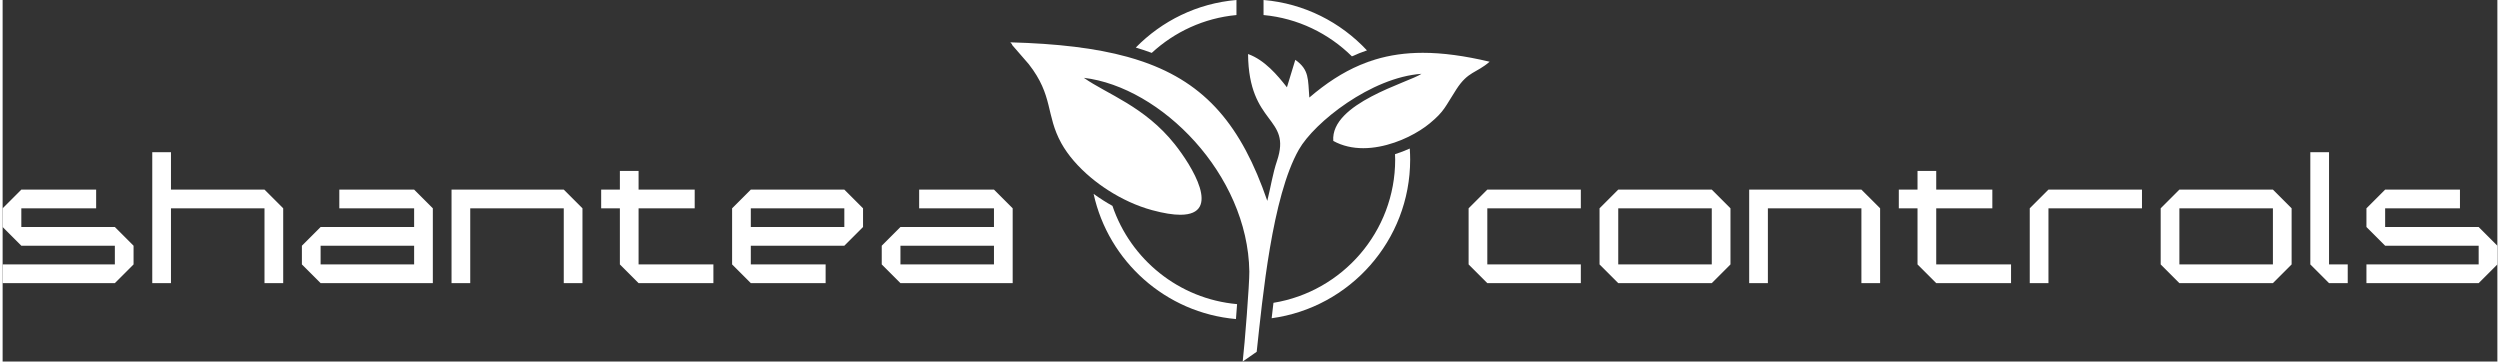 <?xml version="1.0" encoding="UTF-8"?>
<!DOCTYPE svg PUBLIC "-//W3C//DTD SVG 1.1//EN" "http://www.w3.org/Graphics/SVG/1.1/DTD/svg11.dtd">
<!-- Creator: CorelDRAW Standard 2020 -->
<svg xmlns="http://www.w3.org/2000/svg" xml:space="preserve" width="975px" height="141px" version="1.1" style="shape-rendering:geometricPrecision; text-rendering:geometricPrecision; image-rendering:optimizeQuality; fill-rule:evenodd; clip-rule:evenodd"
viewBox="0 0 1034.269 149.886"
 xmlns:xlink="http://www.w3.org/1999/xlink"
 xmlns:xodm="http://www.corel.com/coreldraw/odm/2003">
 <rect x="0" y="0" width="1034.269" height="149.886" fill="#333333" stroke="none"/>
 <defs>
  <style type="text/css">
   <![CDATA[
    .fil0 {fill:#FFFFFF}
    .fil1 {fill:#FFFFFF;fill-rule:nonzero}
   ]]>
  </style>
 </defs>
 <g id="Layer_x0020_1">
  <path class="fil0" d="M0 117.381l0 -7.754 46.527 0 0 -7.756 -38.773 0 -7.754 -7.754 0 -7.755 7.754 -7.754 31.019 0 0 7.754 -31.019 0 0 7.755 38.773 0 7.755 7.754 0 7.756 -7.755 7.754 -46.527 0zm62.036 0l0 0 0 -54.282 7.755 0 0 15.509 38.772 0 7.755 7.754 0 31.019 -7.755 0 0 -31.019 -38.772 0 0 31.019 -7.755 0zm108.564 -7.754l0 0 0 -7.756 -38.772 0 0 7.756 38.772 0zm-38.772 7.754l0 0 -7.756 -7.754 0 -7.756 7.756 -7.754 38.772 0 0 -7.755 -31.018 0 0 -7.754 31.018 0 7.755 7.754 0 31.019 -46.527 0zm54.281 0l0 0 0 -38.773 46.527 0 7.756 7.754 0 31.019 -7.756 0 0 -31.019 -38.772 0 0 31.019 -7.755 0zm77.546 0l0 0 -7.754 -7.754 0 -23.265 -7.755 0 0 -7.754 7.755 0 0 -7.754 7.754 0 0 7.754 23.264 0 0 7.754 -23.264 0 0 23.265 31.019 0 0 7.754 -31.019 0zm85.3 -23.264l0 0 0 -7.755 -38.772 0 0 7.755 38.772 0zm-38.772 23.264l0 0 -7.755 -7.754 0 -23.265 7.755 -7.754 38.772 0 7.755 7.754 0 7.755 -7.755 7.754 -38.772 0 0 7.756 31.017 0 0 7.754 -31.017 0zm100.809 -7.754l0 0 0 -7.756 -38.773 0 0 7.756 38.773 0zm-38.773 7.754l0 0 -7.754 -7.754 0 -7.756 7.754 -7.754 38.773 0 0 -7.755 -31.018 0 0 -7.754 31.018 0 7.755 7.754 0 31.019 -46.528 0zm243.303 0l0 0 -7.755 -7.754 0 -23.265 7.755 -7.754 38.773 0 0 7.754 -38.773 0 0 23.265 38.773 0 0 7.754 -38.773 0zm93.055 -7.754l0 0 0 -23.265 -38.773 0 0 23.265 38.773 0zm-38.773 7.754l0 0 -7.755 -7.754 0 -23.265 7.755 -7.754 38.773 0 7.754 7.754 0 23.265 -7.754 7.754 -38.773 0zm54.282 0l0 0 0 -38.773 46.527 0 7.755 7.754 0 31.019 -7.755 0 0 -31.019 -38.772 0 0 31.019 -7.755 0zm77.546 0l0 0 -7.755 -7.754 0 -23.265 -7.755 0 0 -7.754 7.755 0 0 -7.754 7.755 0 0 7.754 23.263 0 0 7.754 -23.263 0 0 23.265 31.018 0 0 7.754 -31.018 0zm38.772 0l0 0 0 -31.019 7.755 -7.754 38.773 0 0 7.754 -38.773 0 0 31.019 -7.755 0zm100.809 -7.754l0 0 0 -23.265 -38.772 0 0 23.265 38.772 0zm-38.772 7.754l0 0 -7.754 -7.754 0 -23.265 7.754 -7.754 38.772 0 7.755 7.754 0 23.265 -7.755 7.754 -38.772 0zm62.037 0l0 0 -7.755 -7.754 0 -46.528 7.755 0 0 46.528 7.754 0 0 7.754 -7.754 0zm15.509 0l0 0 0 -7.754 46.527 0 0 -7.756 -38.773 0 -7.754 -7.754 0 -7.755 7.754 -7.754 31.019 0 0 7.754 -31.019 0 0 7.755 38.773 0 7.755 7.754 0 7.756 -7.755 7.754 -46.527 0z"/>
  <g id="_669437120">
   <path class="fil1" d="M562.77 26.968c-0.003,-0.003 -0.007,-0.007 -0.01,-0.01 -7.261,3.078 -14.11,7.554 -21.028,13.482 -0.612,-7.592 0.053,-11.494 -5.817,-15.639l-3.471 11.39c-3.918,-5.001 -9.204,-11.311 -16.116,-13.796 0.269,29.813 18.245,25.743 11.995,44.326 -1.802,5.355 -2.57,10.706 -4.02,16.551 -10.694,-31.101 -25.415,-48.665 -51.545,-57.705 -1.003,-0.347 -2.024,-0.679 -3.06,-1.003 -0.107,-0.033 -0.216,-0.066 -0.323,-0.099 -1.015,-0.312 -2.044,-0.616 -3.092,-0.904 -13.227,-3.642 -29.12,-5.478 -48.493,-6.011 0.228,0.409 0.635,0.517 0.798,1.179l6.795 7.828c10.336,13.195 7.008,21.036 13.535,32.828 2.746,4.96 7.039,9.878 12.251,14.241 2.227,1.864 4.622,3.62 7.142,5.238 5.649,3.628 11.906,6.547 18.266,8.27 4.873,1.32 8.701,1.902 11.664,1.902 17.588,0 4.604,-20.545 -2.286,-29.216 -12.496,-15.724 -28.101,-20.78 -37.708,-27.553 31.955,3.805 67.987,39.92 68.611,80.281 0.075,4.899 -1.936,30.494 -2.753,37.338l5.803 -4.041c2.459,-22.551 6.346,-64.224 17.474,-83.809 6.453,-11.36 30.08,-29.991 50.85,-31.429 -5.258,3.589 -37.803,12.147 -36.57,27.817 3.859,2.134 8.117,3.011 12.427,3.011 4.39,0 8.827,-0.919 12.952,-2.335 0.978,-0.336 1.939,-0.697 2.876,-1.084 0.04,-0.016 0.079,-0.033 0.119,-0.05 0.946,-0.394 1.87,-0.81 2.764,-1.245 3.482,-1.696 6.534,-3.66 8.846,-5.571 6.205,-5.127 6.353,-6.891 11.08,-14.174 4.844,-7.459 8.113,-6.54 13.755,-11.384 -10.362,-2.459 -19.464,-3.696 -27.719,-3.696 -7.15,0 -13.66,0.941 -19.805,2.808 0.004,0.005 0.008,0.01 0.012,0.014 -2.106,0.64 -4.169,1.391 -6.199,2.25z"/>
   <path class="fil1" d="M579.917 58.016c-0.937,0.387 -1.898,0.748 -2.876,1.084 0.978,-0.336 1.939,-0.696 2.876,-1.084z"/>
   <path class="fil1" d="M577.321 66.159c0,29.875 -21.884,54.719 -50.462,59.382 -0.265,2.187 -0.512,4.319 -0.747,6.394 32.38,-4.397 57.422,-32.209 57.422,-65.776 0,-1.538 -0.057,-3.065 -0.163,-4.577 -1.953,0.88 -4.005,1.673 -6.12,2.34 0.03,0.744 0.07,1.486 0.07,2.237z"/>
   <path class="fil1" d="M582.8 56.721c-0.894,0.435 -1.818,0.851 -2.764,1.245 0.946,-0.394 1.87,-0.81 2.764,-1.245z"/>
   <path class="fil1" d="M516.5 126.329c-0.023,0 -0.045,-0.002 -0.068,-0.002 -0.125,2.011 -0.279,4.06 -0.465,6.199 0.064,0.001 0.128,0.006 0.192,0.007 0.134,-2.116 0.248,-4.196 0.341,-6.204z"/>
   <path class="fil1" d="M451.169 73.626c2.227,1.864 4.622,3.62 7.142,5.238 -2.52,-1.618 -4.915,-3.374 -7.142,-5.238z"/>
   <path class="fil1" d="M460.112 85.351c-2.71,-1.502 -5.327,-3.182 -7.818,-4.985 6.121,27.957 29.898,49.357 59.017,51.903 0.184,-2.119 0.338,-4.164 0.464,-6.184 -24.12,-2.14 -44.18,-18.56 -51.663,-40.734z"/>
   <path class="fil1" d="M562.77 26.968c2.03,-0.859 4.093,-1.61 6.199,-2.25 -0.004,-0.004 -0.008,-0.009 -0.012,-0.014 -2.105,0.64 -4.167,1.393 -6.197,2.254 0.003,0.003 0.007,0.007 0.01,0.01z"/>
   <path class="fil1" d="M472.758 25.567c-1.003,-0.347 -2.023,-0.681 -3.06,-1.003 1.036,0.324 2.057,0.656 3.06,1.003z"/>
   <path class="fil1" d="M466.283 23.561c1.048,0.288 2.077,0.592 3.092,0.904 -1.015,-0.312 -2.044,-0.616 -3.092,-0.904z"/>
   <path class="fil1" d="M511.52 0c-16.296,1.373 -30.913,8.676 -41.738,19.714 2.297,0.681 4.492,1.424 6.62,2.213 9.432,-8.697 21.629,-14.434 35.118,-15.69l0 -6.237zm11.231 6.237c14.221,1.323 27.01,7.627 36.634,17.129 2.059,-0.934 4.138,-1.76 6.242,-2.474 -10.926,-11.698 -26.005,-19.47 -42.876,-20.891l0 6.236z"/>
   <path class="fil1" d="M469.375 24.465c0.107,0.033 0.216,0.066 0.323,0.099 -0.107,-0.034 -0.216,-0.066 -0.323,-0.099z"/>
   <path class="fil1" d="M580.036 57.966c-0.04,0.017 -0.079,0.034 -0.119,0.05 0.04,-0.016 0.079,-0.033 0.119,-0.05z"/>
  </g>
 </g>
</svg>
